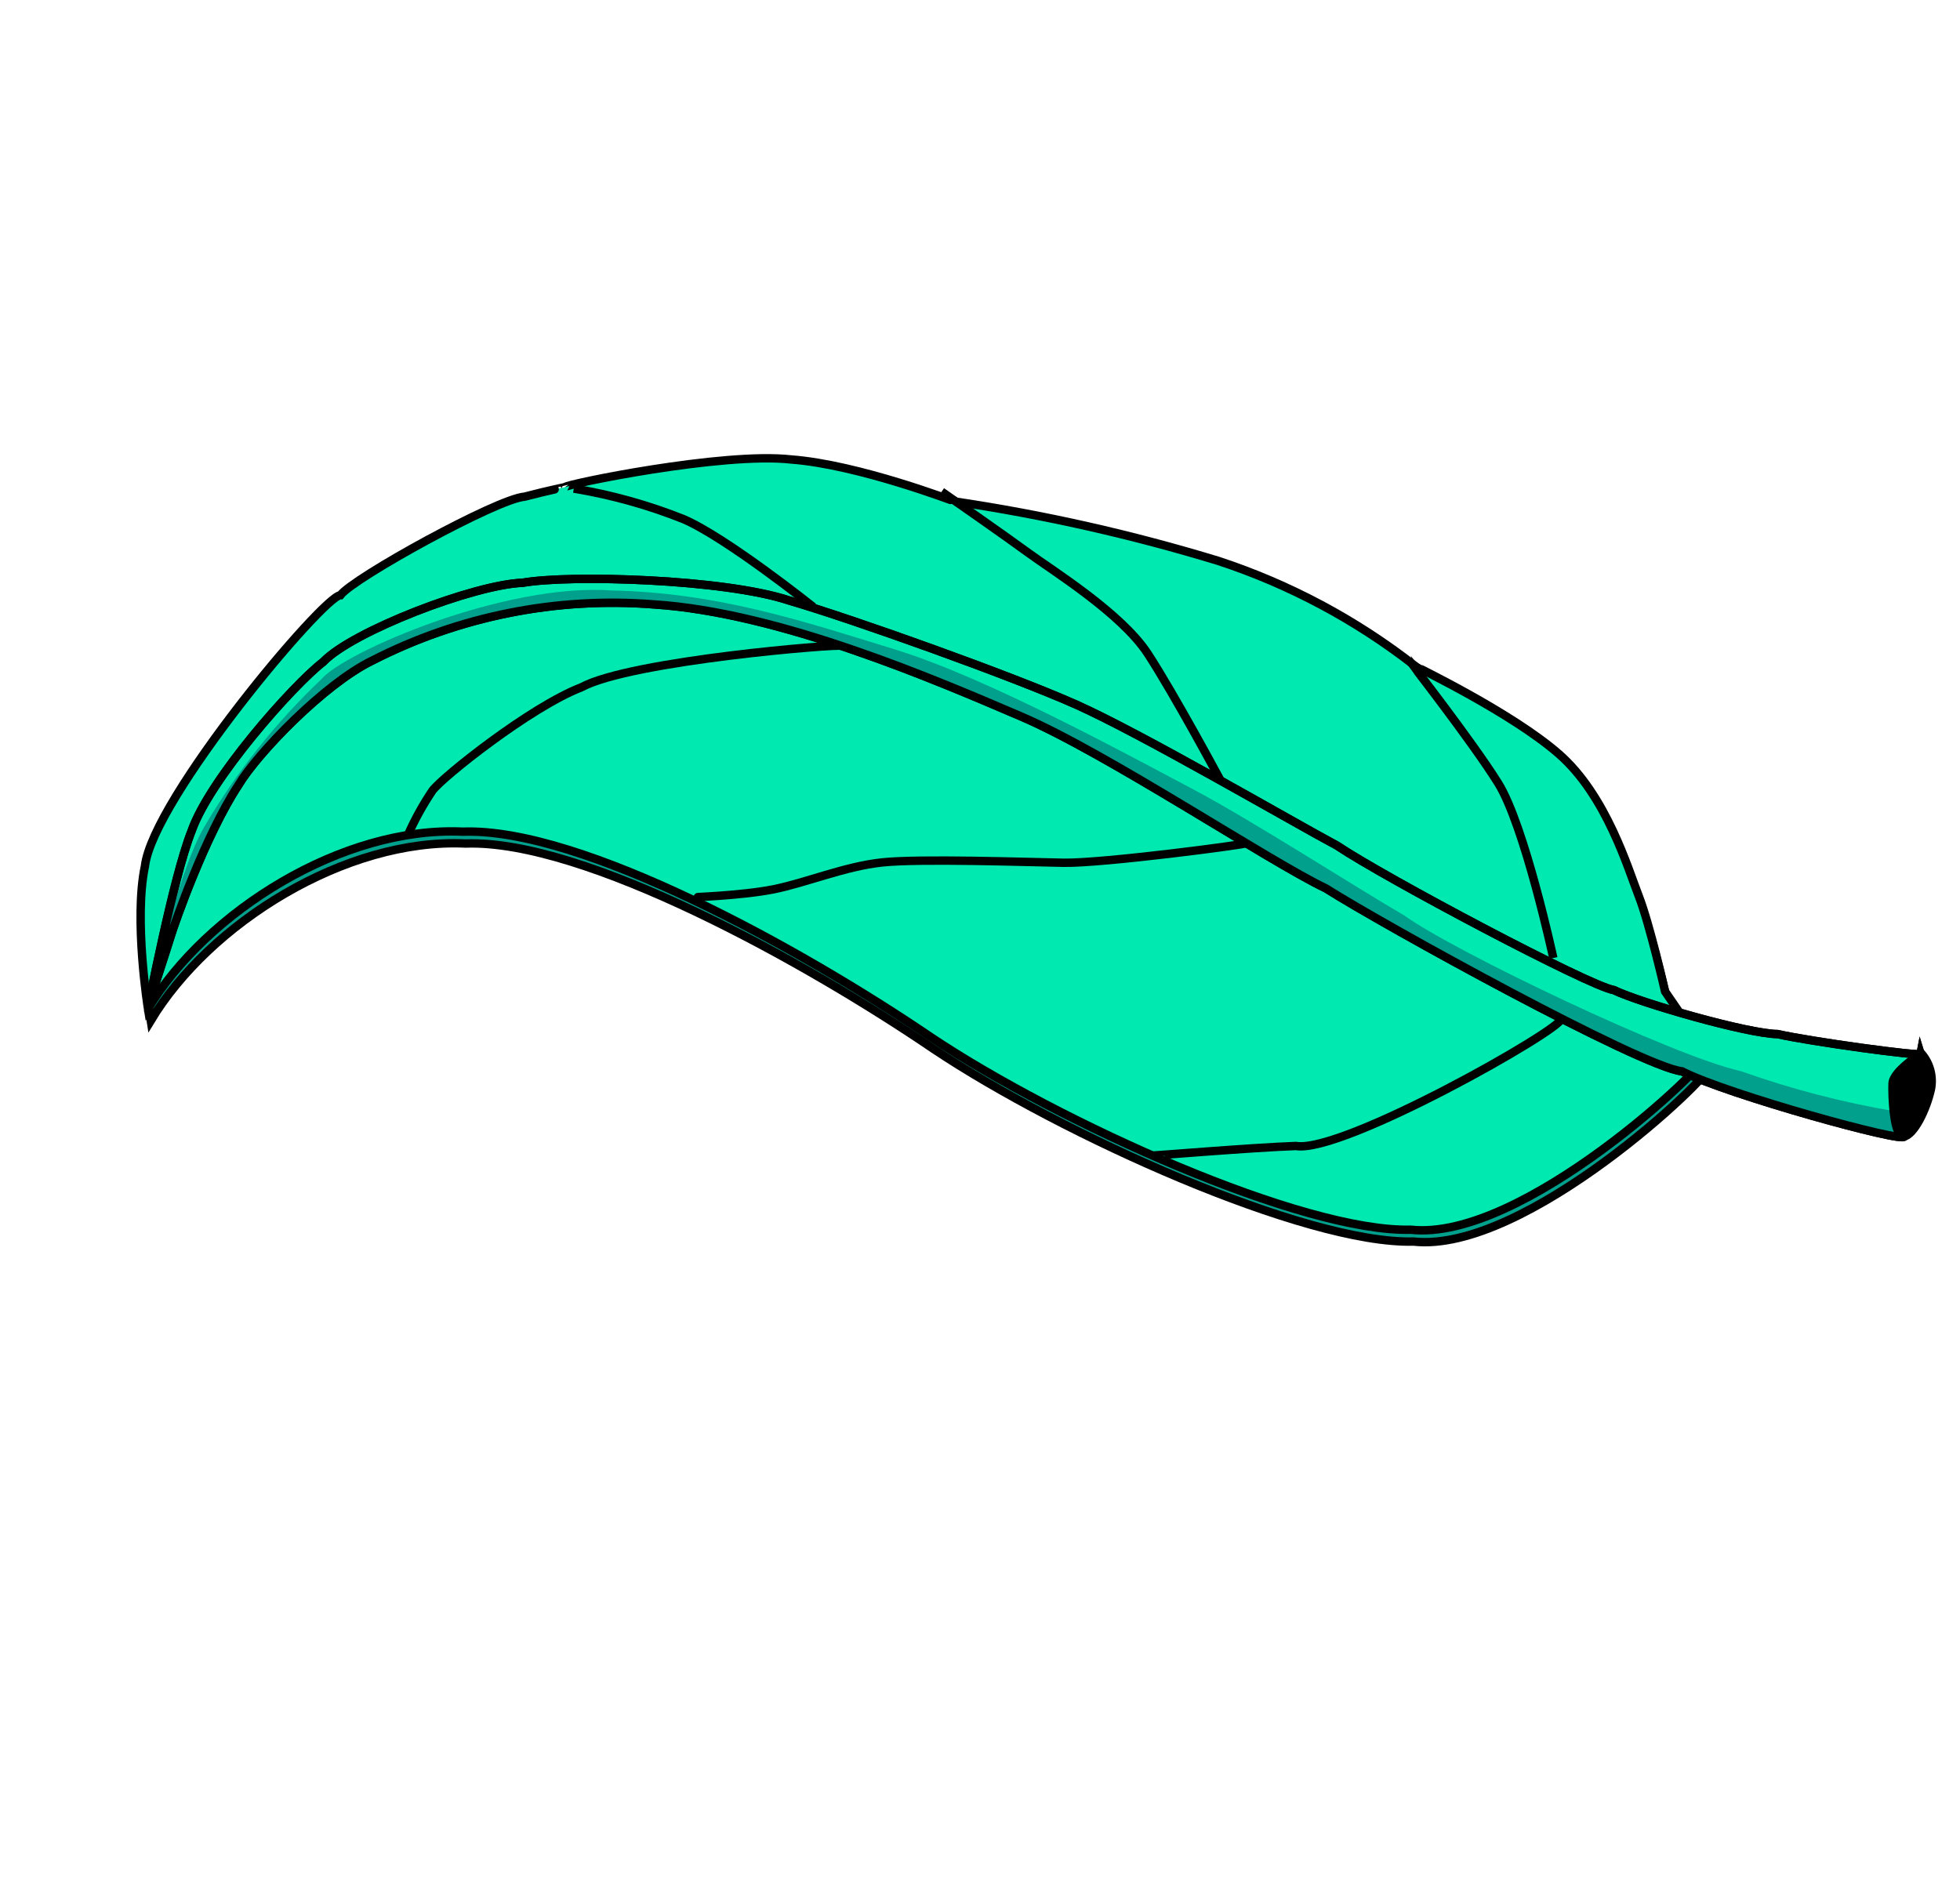 <svg width="140" height="136" viewBox="0 0 140 136" fill="none" xmlns="http://www.w3.org/2000/svg">
<path d="M10.767 72.914C10.767 72.914 9.742 66.529 10.548 62.723C11.11 57.916 23.306 43.413 24.508 43.37C25.441 42.127 35.72 36.478 37.66 36.33C39.54 35.849 40.561 35.654 40.556 35.647C40.516 35.456 51.86 33.118 56.712 33.672C61.525 34.035 68.386 36.69 68.384 36.671C74.753 37.618 81.043 39.036 87.202 40.911C92.299 42.584 97.066 45.13 101.291 48.435C101.324 48.486 108.15 51.743 111.548 54.715C114.945 57.686 116.481 62.894 117.254 64.874C118.027 66.855 119.13 71.681 119.13 71.681C120.154 73.169 121.165 74.654 122.182 76.116C122.336 76.802 108.942 89.578 100.964 88.698C93.243 88.902 75.885 81.083 66.69 74.944C57.463 68.66 41.726 59.96 33.261 60.262C24.66 59.856 14.952 65.974 10.767 72.914Z" fill="#00A08D" stroke="black" stroke-width="0.6" stroke-miterlimit="10"/>
<path d="M10.572 72.069C10.572 72.069 9.547 65.683 10.353 61.877C10.916 57.07 23.111 42.567 24.313 42.524C25.246 41.281 35.52 35.624 37.465 35.484C39.34 34.996 40.366 34.808 40.361 34.801C40.314 34.615 51.665 32.272 56.517 32.826C61.33 33.189 68.187 35.837 68.189 35.825C74.558 36.772 80.848 38.19 87.007 40.066C92.104 41.738 96.871 44.284 101.096 47.589C101.129 47.64 107.956 50.897 111.353 53.869C114.751 56.84 116.286 62.048 117.059 64.028C117.833 66.009 118.936 70.835 118.936 70.835C119.959 72.323 120.971 73.808 121.987 75.27C122.141 75.956 108.747 88.732 100.77 87.852C93.044 88.049 75.69 80.237 66.495 74.098C57.268 67.815 41.531 59.114 33.067 59.416C24.466 59.01 14.753 65.121 10.572 72.069Z" fill="#00E9B1" stroke="black" stroke-width="0.6" stroke-miterlimit="10"/>
<path d="M136 81.19C136.115 81.704 123.425 78.216 120.139 76.537C117.163 76.186 98.972 66.166 94.706 63.467C90.596 61.503 79.05 53.804 72.963 51.196C66.876 48.588 55.693 43.754 46.714 43.179C39.759 42.627 32.788 44.018 26.578 47.199C23.15 48.866 18.369 53.846 17.044 56.066C14.669 59.667 12.475 65.962 12.217 66.811C11.959 67.659 10.514 72.044 10.542 72.088C10.571 72.132 12.338 62.744 13.687 59.361C14.975 55.677 20.89 48.983 23.088 47.283C25.178 45.096 33.855 41.764 37.335 41.633C40.702 41.039 51.75 41.362 56.372 42.902C60.956 44.239 72.246 48.28 76.859 50.332C81.471 52.385 92.197 58.64 95.501 60.411C98.935 62.718 113.536 70.459 115.272 70.732C117.154 71.645 124.833 73.855 126.976 73.876C129.231 74.392 137.254 75.502 137.187 75.287C136.817 77.241 136.386 79.245 136 81.19Z" fill="#00E9B1" stroke="black" stroke-width="0.6" stroke-miterlimit="10"/>
<path d="M110.95 68.44C110.95 68.44 108.905 58.974 107.008 55.942C105.111 52.91 100.523 47.04 100.52 47.02" stroke="black" stroke-width="0.6" stroke-miterlimit="10"/>
<path d="M87.172 55.738C87.172 55.738 83.878 49.6 81.979 46.693C80.081 43.787 75.11 40.716 73.457 39.5C71.803 38.285 67.26 35.123 67.26 35.123" stroke="black" stroke-width="0.6" stroke-miterlimit="10"/>
<path d="M58.099 43.367C58.099 43.367 51.862 38.385 48.809 37.082C46.287 36.078 43.664 35.347 40.985 34.904" stroke="black" stroke-width="0.6" stroke-miterlimit="10"/>
<path d="M111.5 72.796C111.654 73.482 95.894 82.435 92.563 81.87C89.393 81.985 82.323 82.574 82.321 82.555" stroke="black" stroke-width="0.6" stroke-miterlimit="10"/>
<path d="M88.977 60.245C89.034 60.332 78.749 61.686 75.979 61.637C73.208 61.587 65.694 61.328 63.015 61.612C60.336 61.896 57.546 63.078 55.237 63.536C52.929 63.994 49.232 64.11 49.237 64.117" stroke="black" stroke-width="0.6" stroke-miterlimit="10"/>
<path d="M60.056 46.142C60.015 45.983 45.054 47.185 41.529 49.101C37.895 50.498 31.599 55.517 30.89 56.481C30.206 57.497 29.614 58.571 29.12 59.691" stroke="black" stroke-width="0.6" stroke-miterlimit="10"/>
<path d="M14.578 59.095C16.863 55.185 19.691 51.619 22.976 48.502C24.592 46.59 36.025 41.622 43.694 42.185C51.275 42.339 57.349 44.367 63.995 46.418C70.642 48.468 80.994 54.159 85.161 56.355C89.328 58.55 96.849 63.394 100.309 65.405C103.868 67.972 119.556 75.476 124.37 76.53C127.93 77.797 131.594 78.753 135.319 79.386C135.609 79.674 135.905 79.958 136.19 80.239L135.999 81.158C136.114 81.673 123.424 78.185 120.138 76.505C117.163 76.154 98.972 66.135 94.706 63.435C90.596 61.471 79.049 53.772 72.962 51.164C66.875 48.556 55.692 43.722 46.714 43.148C39.759 42.594 32.787 43.986 26.578 47.167C23.149 48.834 18.369 53.814 17.044 56.034C14.669 59.635 12.474 65.93 12.216 66.779C11.959 67.627 10.521 72.008 10.542 72.056C10.563 72.105 12.529 62.609 14.578 59.095Z" fill="#00A08D"/>
<path d="M137.207 75.222C137.52 75.567 137.747 75.98 137.872 76.429C137.997 76.877 138.015 77.349 137.926 77.806C137.589 79.315 136.699 81.089 135.985 81.199C135.271 81.309 135.141 78.293 135.183 77.398C135.224 76.503 137.245 75.28 137.207 75.222Z" fill="black" stroke="black" stroke-width="0.6" stroke-linejoin="round"/>
<path d="M136 81.19C136.115 81.704 123.425 78.216 120.139 76.537C117.163 76.186 98.972 66.166 94.706 63.467C90.596 61.503 79.05 53.804 72.963 51.196C66.876 48.588 55.693 43.754 46.714 43.179C39.759 42.627 32.788 44.018 26.578 47.199C23.15 48.866 18.369 53.846 17.044 56.066C14.669 59.667 12.475 65.962 12.217 66.811C11.959 67.659 10.514 72.044 10.542 72.088C10.571 72.132 12.338 62.744 13.687 59.361C14.975 55.677 20.89 48.983 23.088 47.283C25.178 45.096 33.855 41.764 37.335 41.633C40.702 41.039 51.75 41.362 56.372 42.902C60.956 44.239 72.246 48.28 76.859 50.332C81.471 52.385 92.197 58.64 95.501 60.411C98.935 62.718 113.536 70.459 115.272 70.732C117.154 71.645 124.833 73.855 126.976 73.876C129.231 74.392 137.254 75.502 137.187 75.287C136.817 77.241 136.386 79.245 136 81.19Z" stroke="black" stroke-width="0.6" stroke-miterlimit="10"/>
</svg>
